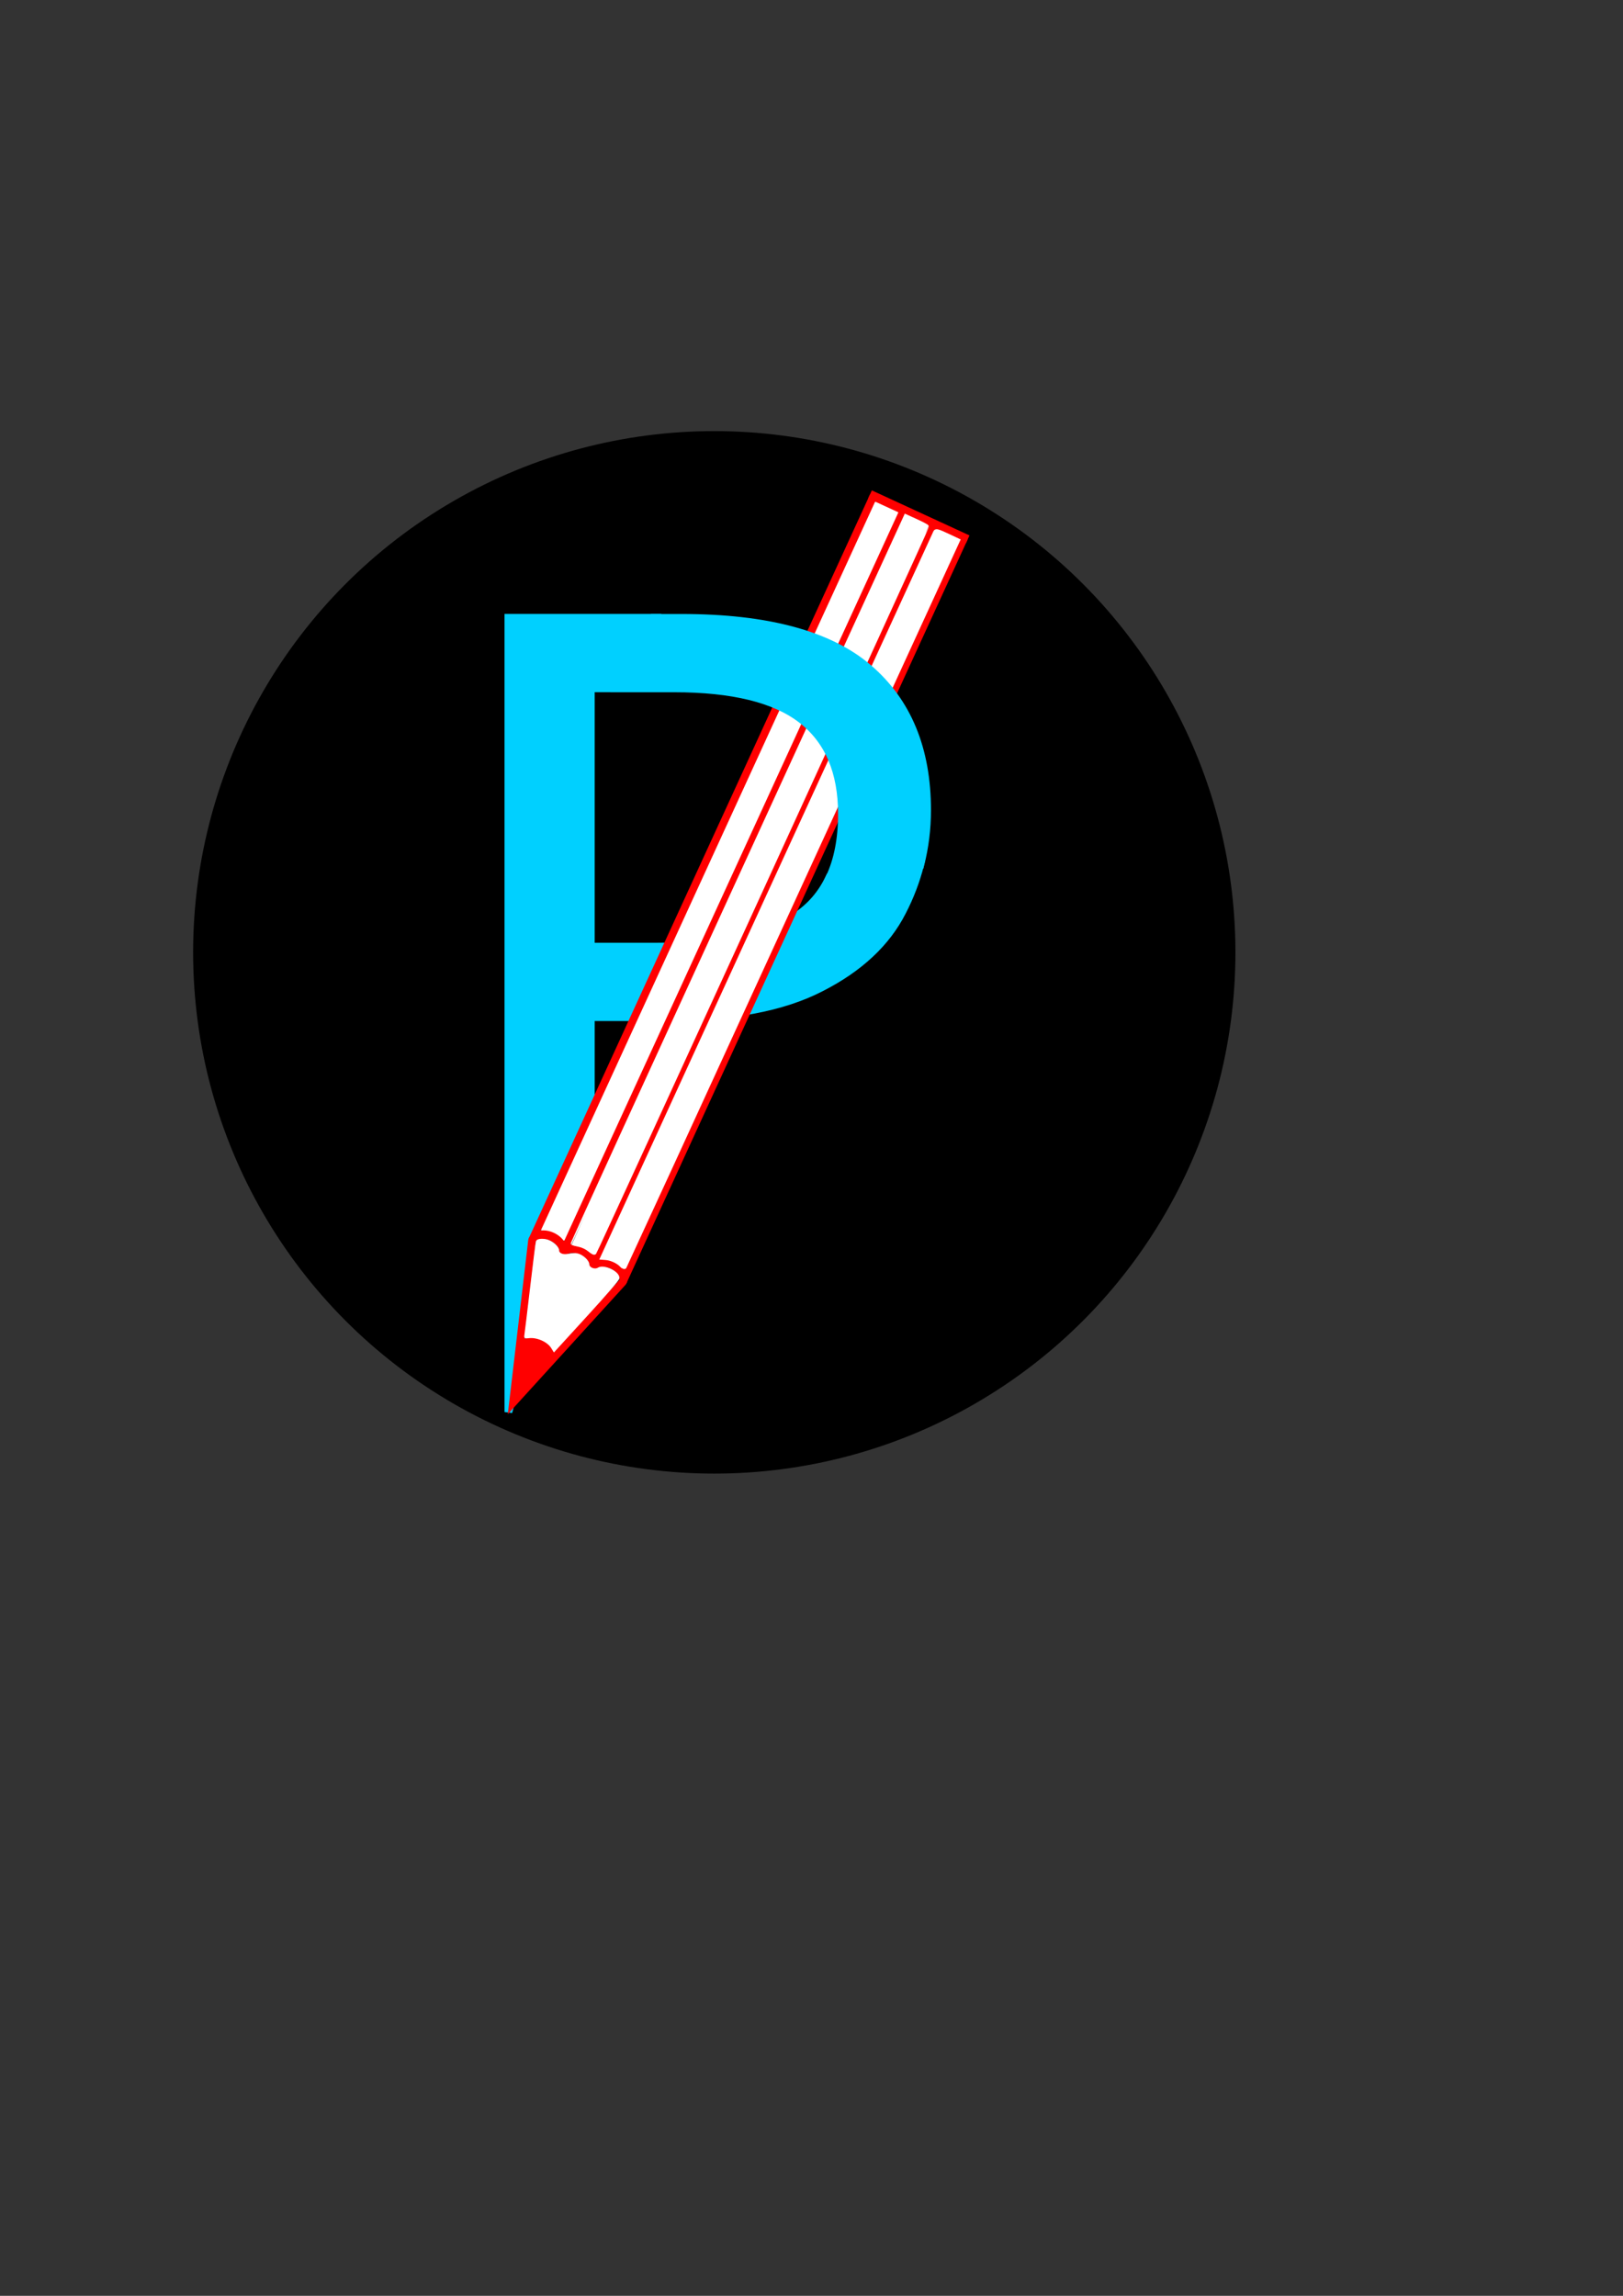 <?xml version="1.0" encoding="UTF-8" standalone="no"?>
<!-- Created with Inkscape (http://www.inkscape.org/) -->

<svg
   width="210mm"
   height="297mm"
   viewBox="0 0 210 297"
   version="1.1"
   id="svg1"
   inkscape:version="1.4 (e7c3feb100, 2024-10-09)"
   sodipodi:docname="logo.svg"
   xmlns:inkscape="http://www.inkscape.org/namespaces/inkscape"
   xmlns:sodipodi="http://sodipodi.sourceforge.net/DTD/sodipodi-0.dtd"
   xmlns="http://www.w3.org/2000/svg"
   xmlns:svg="http://www.w3.org/2000/svg">
  <rect x="0" y="0" width="210" height="297" fill="#333333" stroke="none"/>
  <sodipodi:namedview
     id="namedview1"
     pagecolor="#ffffff"
     bordercolor="#000000"
     borderopacity="0.25"
     inkscape:showpageshadow="2"
     inkscape:pageopacity="0.0"
     inkscape:pagecheckerboard="0"
     inkscape:deskcolor="#d1d1d1"
     inkscape:document-units="mm"
     showguides="true"
     inkscape:zoom="1.0066252"
     inkscape:cx="408.29495"
     inkscape:cy="433.62712"
     inkscape:window-width="1920"
     inkscape:window-height="1008"
     inkscape:window-x="0"
     inkscape:window-y="0"
     inkscape:window-maximized="1"
     inkscape:current-layer="layer1" />
  <defs
     id="defs1" />
  <g
     inkscape:label="Layer 1"
     inkscape:groupmode="layer"
     id="layer1">
    <circle
       style="fill:#000000;fill-opacity:1;stroke:none;stroke-width:1.289;stroke-dasharray:none"
       id="path1"
       cx="92.42"
       cy="123.202"
       r="67.432" />
    <path
       d="m 119.058,111.87 c -3.497,1.108 -7.253,1.69 -11.053,1.712 -0.233,-0.013 -0.465,-0.028 -0.698,-0.045 -0.986,2.088 -2.422,3.763 -4.318,5.014 -3.95,2.607 -9.954,3.91 -18.012,3.91 h -8.532 V 89.044 h 3.113 c 0.657,-3.281 2.325,-6.404 4.874,-9.125 H 65.781 V 182.666 c 0,0 6.391,-23.183 7.374,-25.704 1.771,-4.538 3.291,-8.904 3.291,-8.904 v -16.471 h 9.717 c 8.453,0 15.129,-1.264 20.027,-3.793 4.977,-2.528 8.493,-5.807 10.547,-9.836 1.021,-1.966 1.79,-3.996 2.322,-6.088 z"
       style="font-size:118.502px;fill:#00d0ff;stroke:#00d0ff;stroke-width:1;stroke-dasharray:none;stroke-opacity:1"
       id="path22"
       sodipodi:nodetypes="sccssccccccsccscccs" />
    <g
       id="g40"
       inkscape:transform-center-x="-29.812963"
       inkscape:transform-center-y="-59.773947"
       transform="matrix(1.019,-0.126,0.011,1.108,-2.533,-11.801)">
      <path
         style="fill:#ffffff;fill-opacity:1;stroke:#ffffff;stroke-width:0.5;stroke-linecap:round;stroke-dasharray:none;stroke-opacity:1"
         d="m 72.036,163.291 c -0.354,-0.392 -1.201,-0.861 -1.874,-1.038 -0.346,-0.091 -0.545,-0.212 -0.508,-0.306 0.13,-0.329 42.957,-79.54 43.063,-79.648 0.115,-0.117 2.761,1.218 2.762,1.395 8e-4,0.118 -42.947,79.629 -43.091,79.776 -0.055,0.056 -0.213,-0.024 -0.353,-0.178 z"
         id="path36" />
      <g
         id="g19"
         style="fill:none;stroke:#ff0000"
         transform="rotate(-151.618,120.408,181.994)">
        <path
           style="fill:none;fill-opacity:1;stroke:#ff0000;stroke-width:1;stroke-dasharray:none"
           d="m 162.173,173.739 v 93.046"
           id="path6" />
        <path
           style="fill:none;fill-opacity:1;stroke:#ff0000;stroke-width:1;stroke-dasharray:none"
           d="m 166.51,173.739 v 93.046"
           id="path7" />
        <path
           style="fill:none;fill-opacity:1;stroke:#ff0000;stroke-width:1;stroke-dasharray:none"
           d="m 166.51,173.739 v 93.046"
           id="path8" />
        <path
           id="path12"
           style="fill:none;stroke:#ff0000"
           d="m 166.51,173.739 c -1e-5,0.716 -0.971,1.297 -2.168,1.297 -1.198,0 -2.168,-0.581 -2.168,-1.297"
           sodipodi:nodetypes="csc" />
        <path
           id="path13"
           style="fill:none;stroke:#ff0000"
           d="m 170.847,173.739 c -1e-5,0.716 -0.971,1.297 -2.168,1.297 -1.198,0 -2.168,-0.581 -2.168,-1.297"
           sodipodi:nodetypes="csc" />
        <path
           style="fill:none;fill-opacity:1;stroke:#ff0000;stroke-width:1;stroke-dasharray:none"
           d="m 170.847,173.739 v 93.046"
           id="path14" />
        <path
           id="path15"
           style="fill:none;stroke:#ff0000"
           d="m 175.184,173.739 c -1e-5,0.716 -0.971,1.297 -2.168,1.297 -1.198,0 -2.168,-0.581 -2.168,-1.297"
           sodipodi:nodetypes="csc" />
        <path
           style="fill:none;fill-opacity:1;stroke:#ff0000;stroke-width:1;stroke-dasharray:none"
           d="m 175.184,173.739 v 93.046"
           id="path16" />
        <path
           style="fill:none;fill-opacity:1;stroke:#ff0000;stroke-width:1;stroke-linecap:square;stroke-dasharray:none"
           d="m 162.173,266.785 h 13.011"
           id="path17" />
        <path
           style="fill:none;fill-opacity:1;stroke:#ff0000;stroke-width:1;stroke-linecap:round;stroke-dasharray:none"
           d="m 162.173,173.739 6.446,-17.665 6.565,17.665"
           id="path18" />
        <path
           id="path19"
           style="fill:none;stroke:#ff0000"
           d="m 170.787,162.122 c -1e-5,0.716 -0.971,1.297 -2.168,1.297 -1.198,0 -2.168,-0.581 -2.168,-1.297"
           sodipodi:nodetypes="csc" />
      </g>
      <path
         style="fill:#ffffff;fill-opacity:1;stroke:#ffffff;stroke-width:0.5;stroke-linecap:round;stroke-dasharray:none;stroke-opacity:1"
         d="m 79.558,167.36 c -0.45,-0.464 -1.253,-0.89 -1.909,-1.012 l -0.483,-0.09 21.514,-39.821 c 11.833,-21.901 21.563,-39.901 21.624,-39.998 0.086,-0.139 0.413,-0.012 1.497,0.582 l 1.387,0.76 -0.611,1.126 c -0.336,0.619 -10.033,18.572 -21.549,39.895 -11.516,21.323 -20.973,38.808 -21.017,38.855 -0.044,0.047 -0.247,-0.087 -0.452,-0.299 z"
         id="path34" />
      <path
         style="fill:#ffffff;fill-opacity:1;stroke:#ffffff;stroke-width:0.5;stroke-linecap:round;stroke-dasharray:none;stroke-opacity:1"
         d="m 75.567,165.15 c -0.336,-0.3 -0.853,-0.588 -1.314,-0.73 -0.418,-0.129 -0.782,-0.253 -0.807,-0.274 -0.025,-0.021 9.667,-18.018 21.539,-39.992 l 21.586,-39.953 1.326,0.71 c 0.729,0.391 1.343,0.761 1.363,0.823 0.034,0.101 -42.854,79.613 -43.056,79.824 -0.046,0.048 -0.333,-0.135 -0.637,-0.407 z"
         id="path35" />
      <path
         style="fill:#ff0000;fill-opacity:1;stroke:#ff0000;stroke-width:0.5;stroke-linecap:round;stroke-dasharray:none;stroke-opacity:1"
         d="m 66.464,180.314 c 0.017,-0.614 0.667,-4.461 0.771,-4.566 0.21,-0.21 1.005,-0.129 1.572,0.16 0.559,0.285 1.238,1.006 1.176,1.249 -0.022,0.084 -0.631,0.678 -1.353,1.32 -0.723,0.642 -1.506,1.346 -1.741,1.564 -0.235,0.218 -0.426,0.34 -0.424,0.272 z"
         id="path38" />
      <path
         style="fill:#ffffff;fill-opacity:1;stroke:#ffffff;stroke-width:0.248;stroke-linecap:round;stroke-dasharray:none;stroke-opacity:1"
         d="m 70.674,175.997 c -0.501,-0.81 -1.868,-1.524 -2.918,-1.524 -0.463,0 -0.505,-0.028 -0.444,-0.296 0.037,-0.163 0.392,-2.621 0.788,-5.462 0.396,-2.841 0.755,-5.222 0.797,-5.29 0.116,-0.188 0.8,-0.147 1.346,0.08 0.632,0.264 1.343,0.954 1.343,1.305 0,0.426 0.607,0.714 1.331,0.632 0.335,-0.038 0.824,0.002 1.086,0.089 0.643,0.212 1.393,0.935 1.393,1.343 0,0.447 0.771,0.827 1.242,0.612 0.717,-0.327 2.585,0.705 2.56,1.414 -0.006,0.158 -1.535,1.598 -4.132,3.892 l -4.123,3.642 z"
         id="path37" />
    </g>
    <path
       d="m 119.082,111.88 c 0.58,-2.281 0.877,-4.635 0.877,-7.066 0,-7.9 -2.528,-14.023 -7.584,-18.368 -5.056,-4.345 -13.114,-6.517 -24.174,-6.517 h -3.746 c -2.549,2.72 -4.217,5.843 -4.874,9.125 h 7.671 c 7.505,0 12.996,1.343 16.472,4.029 3.476,2.686 5.214,6.755 5.214,12.206 0,3.246 -0.539,5.995 -1.608,8.258 0.232,0.017 0.465,0.032 0.698,0.045 3.8,-0.022 7.556,-0.604 11.053,-1.712 z"
       style="fill:#00d0ff;fill-opacity:1;stroke:#00d0ff;stroke-width:1;stroke-linecap:round;stroke-dasharray:none;stroke-opacity:1"
       id="path23"
       sodipodi:nodetypes="ssssccsssccss"
       inkscape:export-filename="logo.png"
       inkscape:export-xdpi="24.107161"
       inkscape:export-ydpi="24.107161" />
  </g>
</svg>
